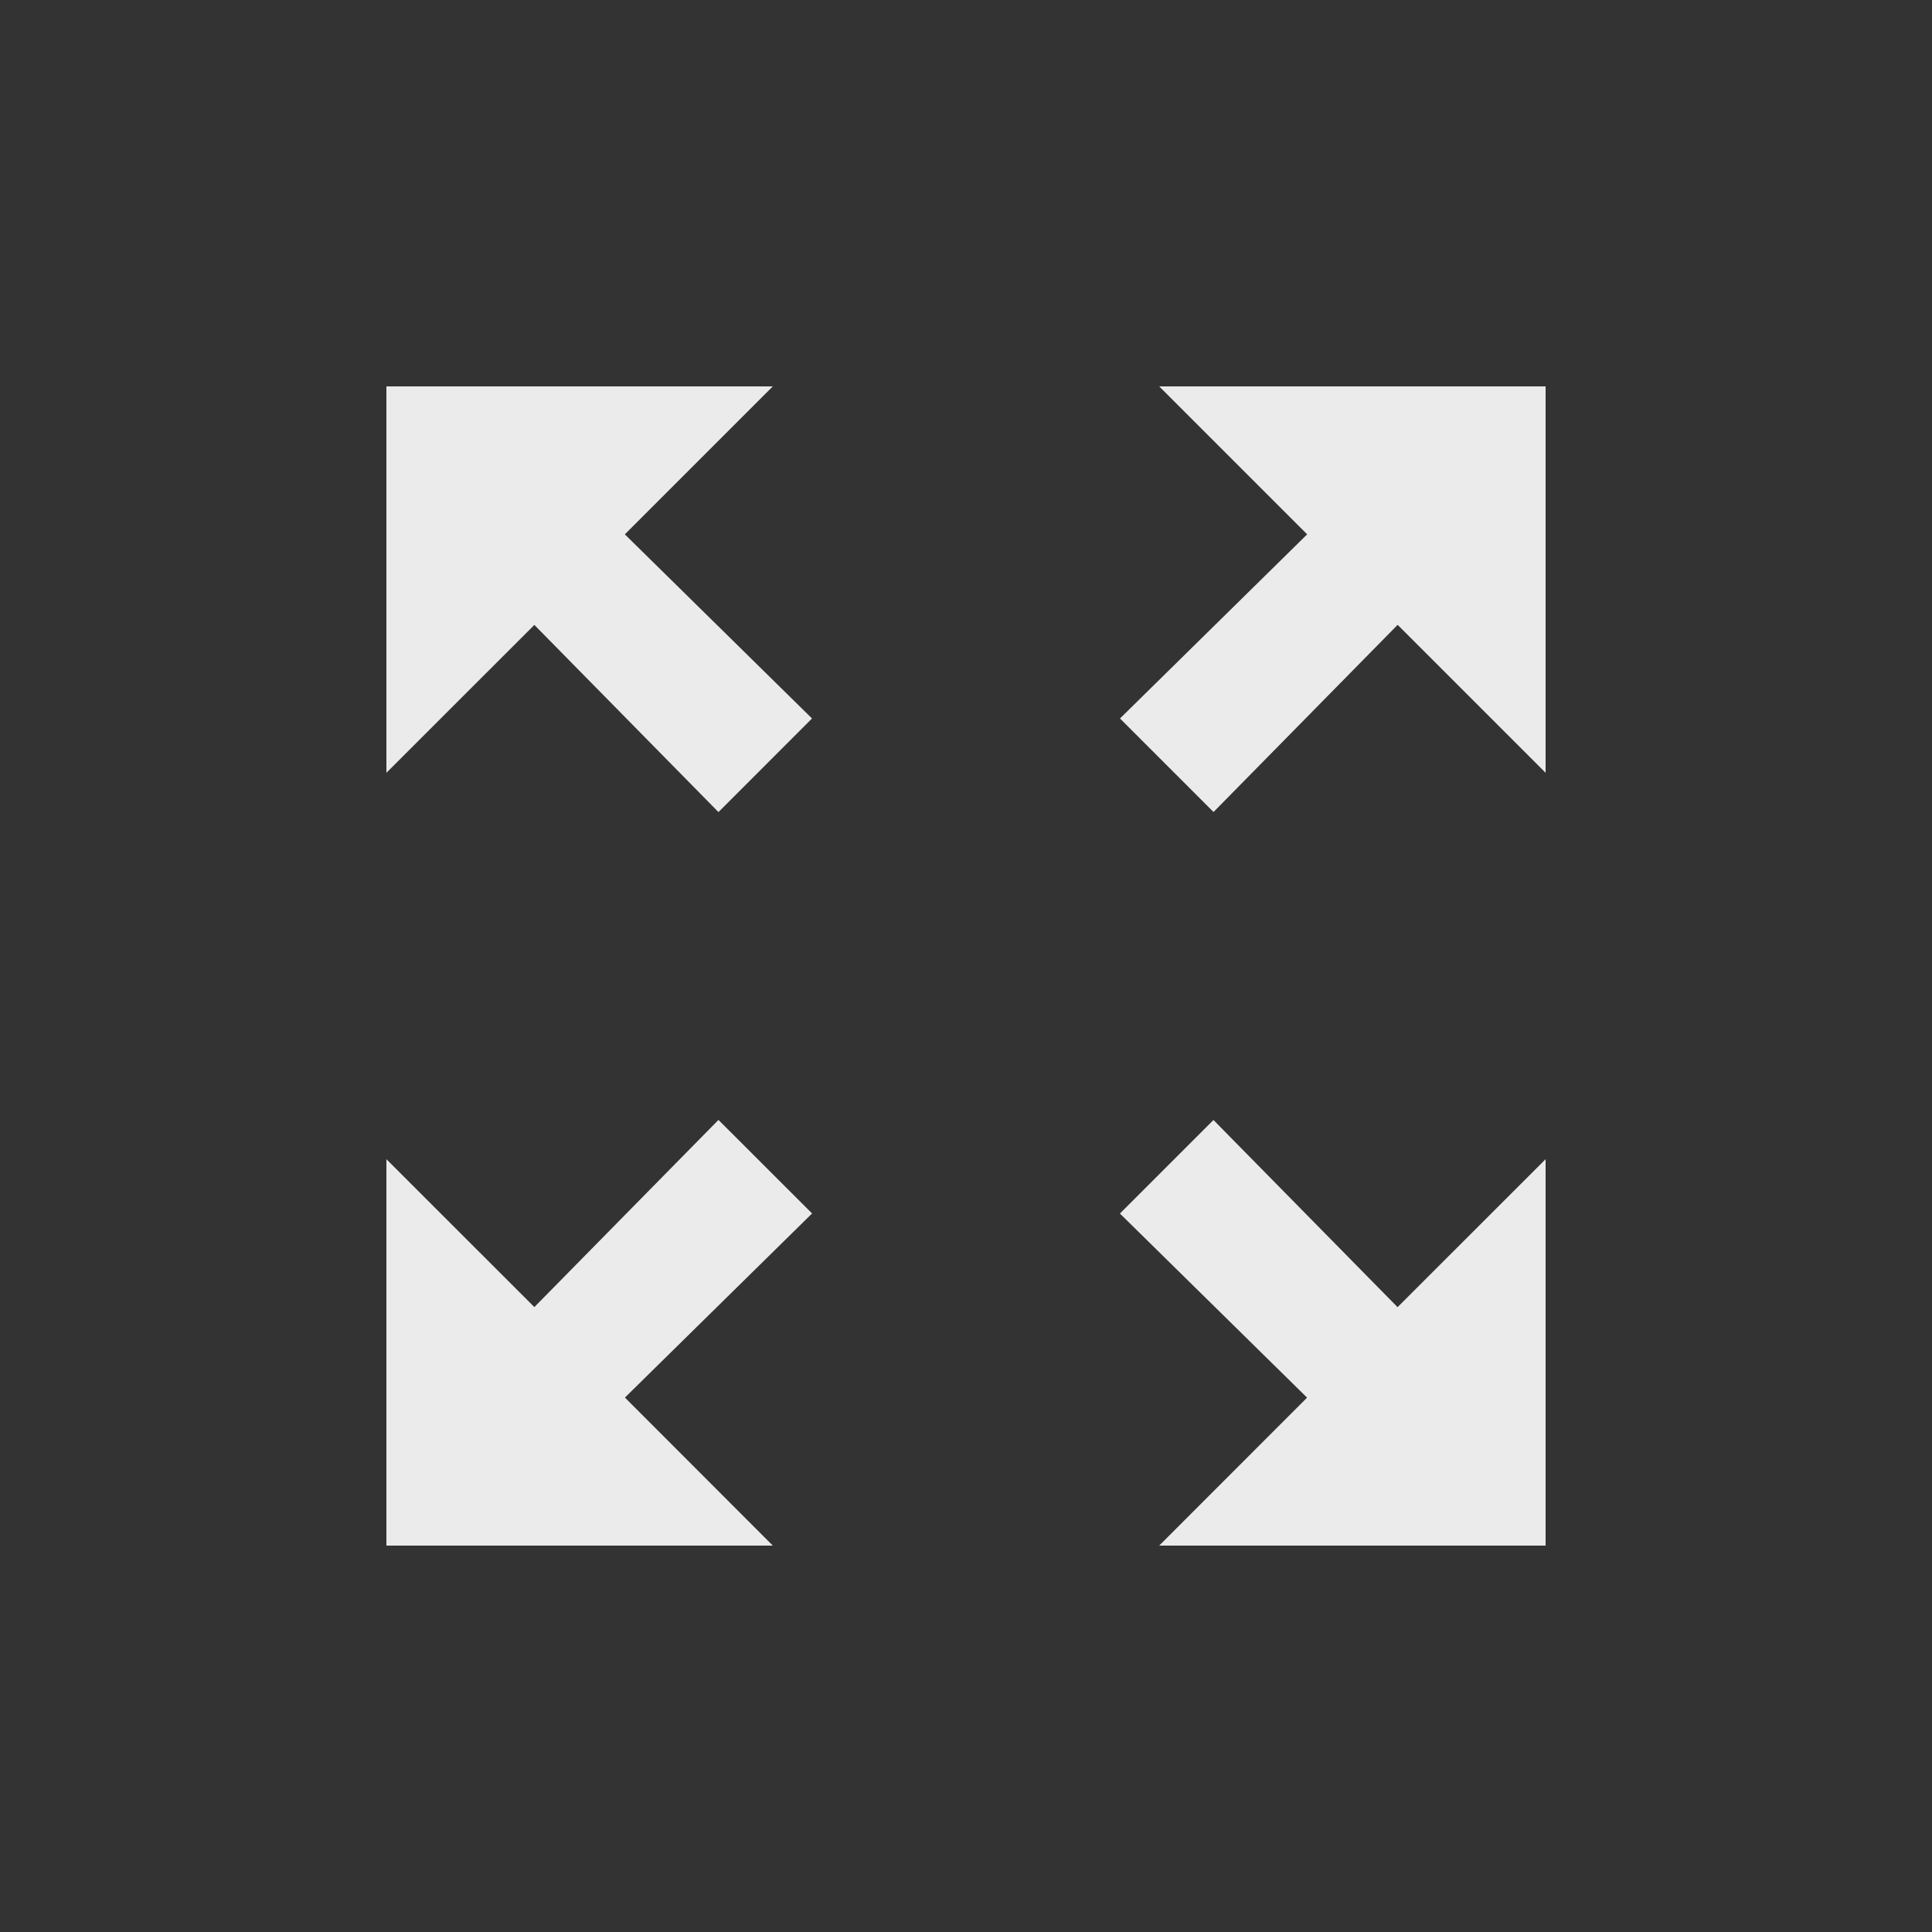 <!-- Generated by IcoMoon.io -->
<svg version="1.1" xmlns="http://www.w3.org/2000/svg" width="24" height="24" viewBox="0 0 24 24">
<rect x="0" y="0" width="24" height="24" fill="#333333" stroke="none"/>
<title>zoom_out_map</title>
<path fill="#ebebeb" d="M19.2 14.4v4.8h-4.8l1.837-1.838-2.325-2.287 1.162-1.162 2.287 2.325zM9.6 19.2h-4.8v-4.8l1.838 1.837 2.287-2.325 1.163 1.162-2.325 2.287zM4.8 9.6v-4.8h4.8l-1.838 1.838 2.325 2.287-1.162 1.163-2.287-2.325zM14.4 4.8h4.8v4.8l-1.838-1.838-2.287 2.325-1.162-1.162 2.325-2.287z"></path>
</svg>
